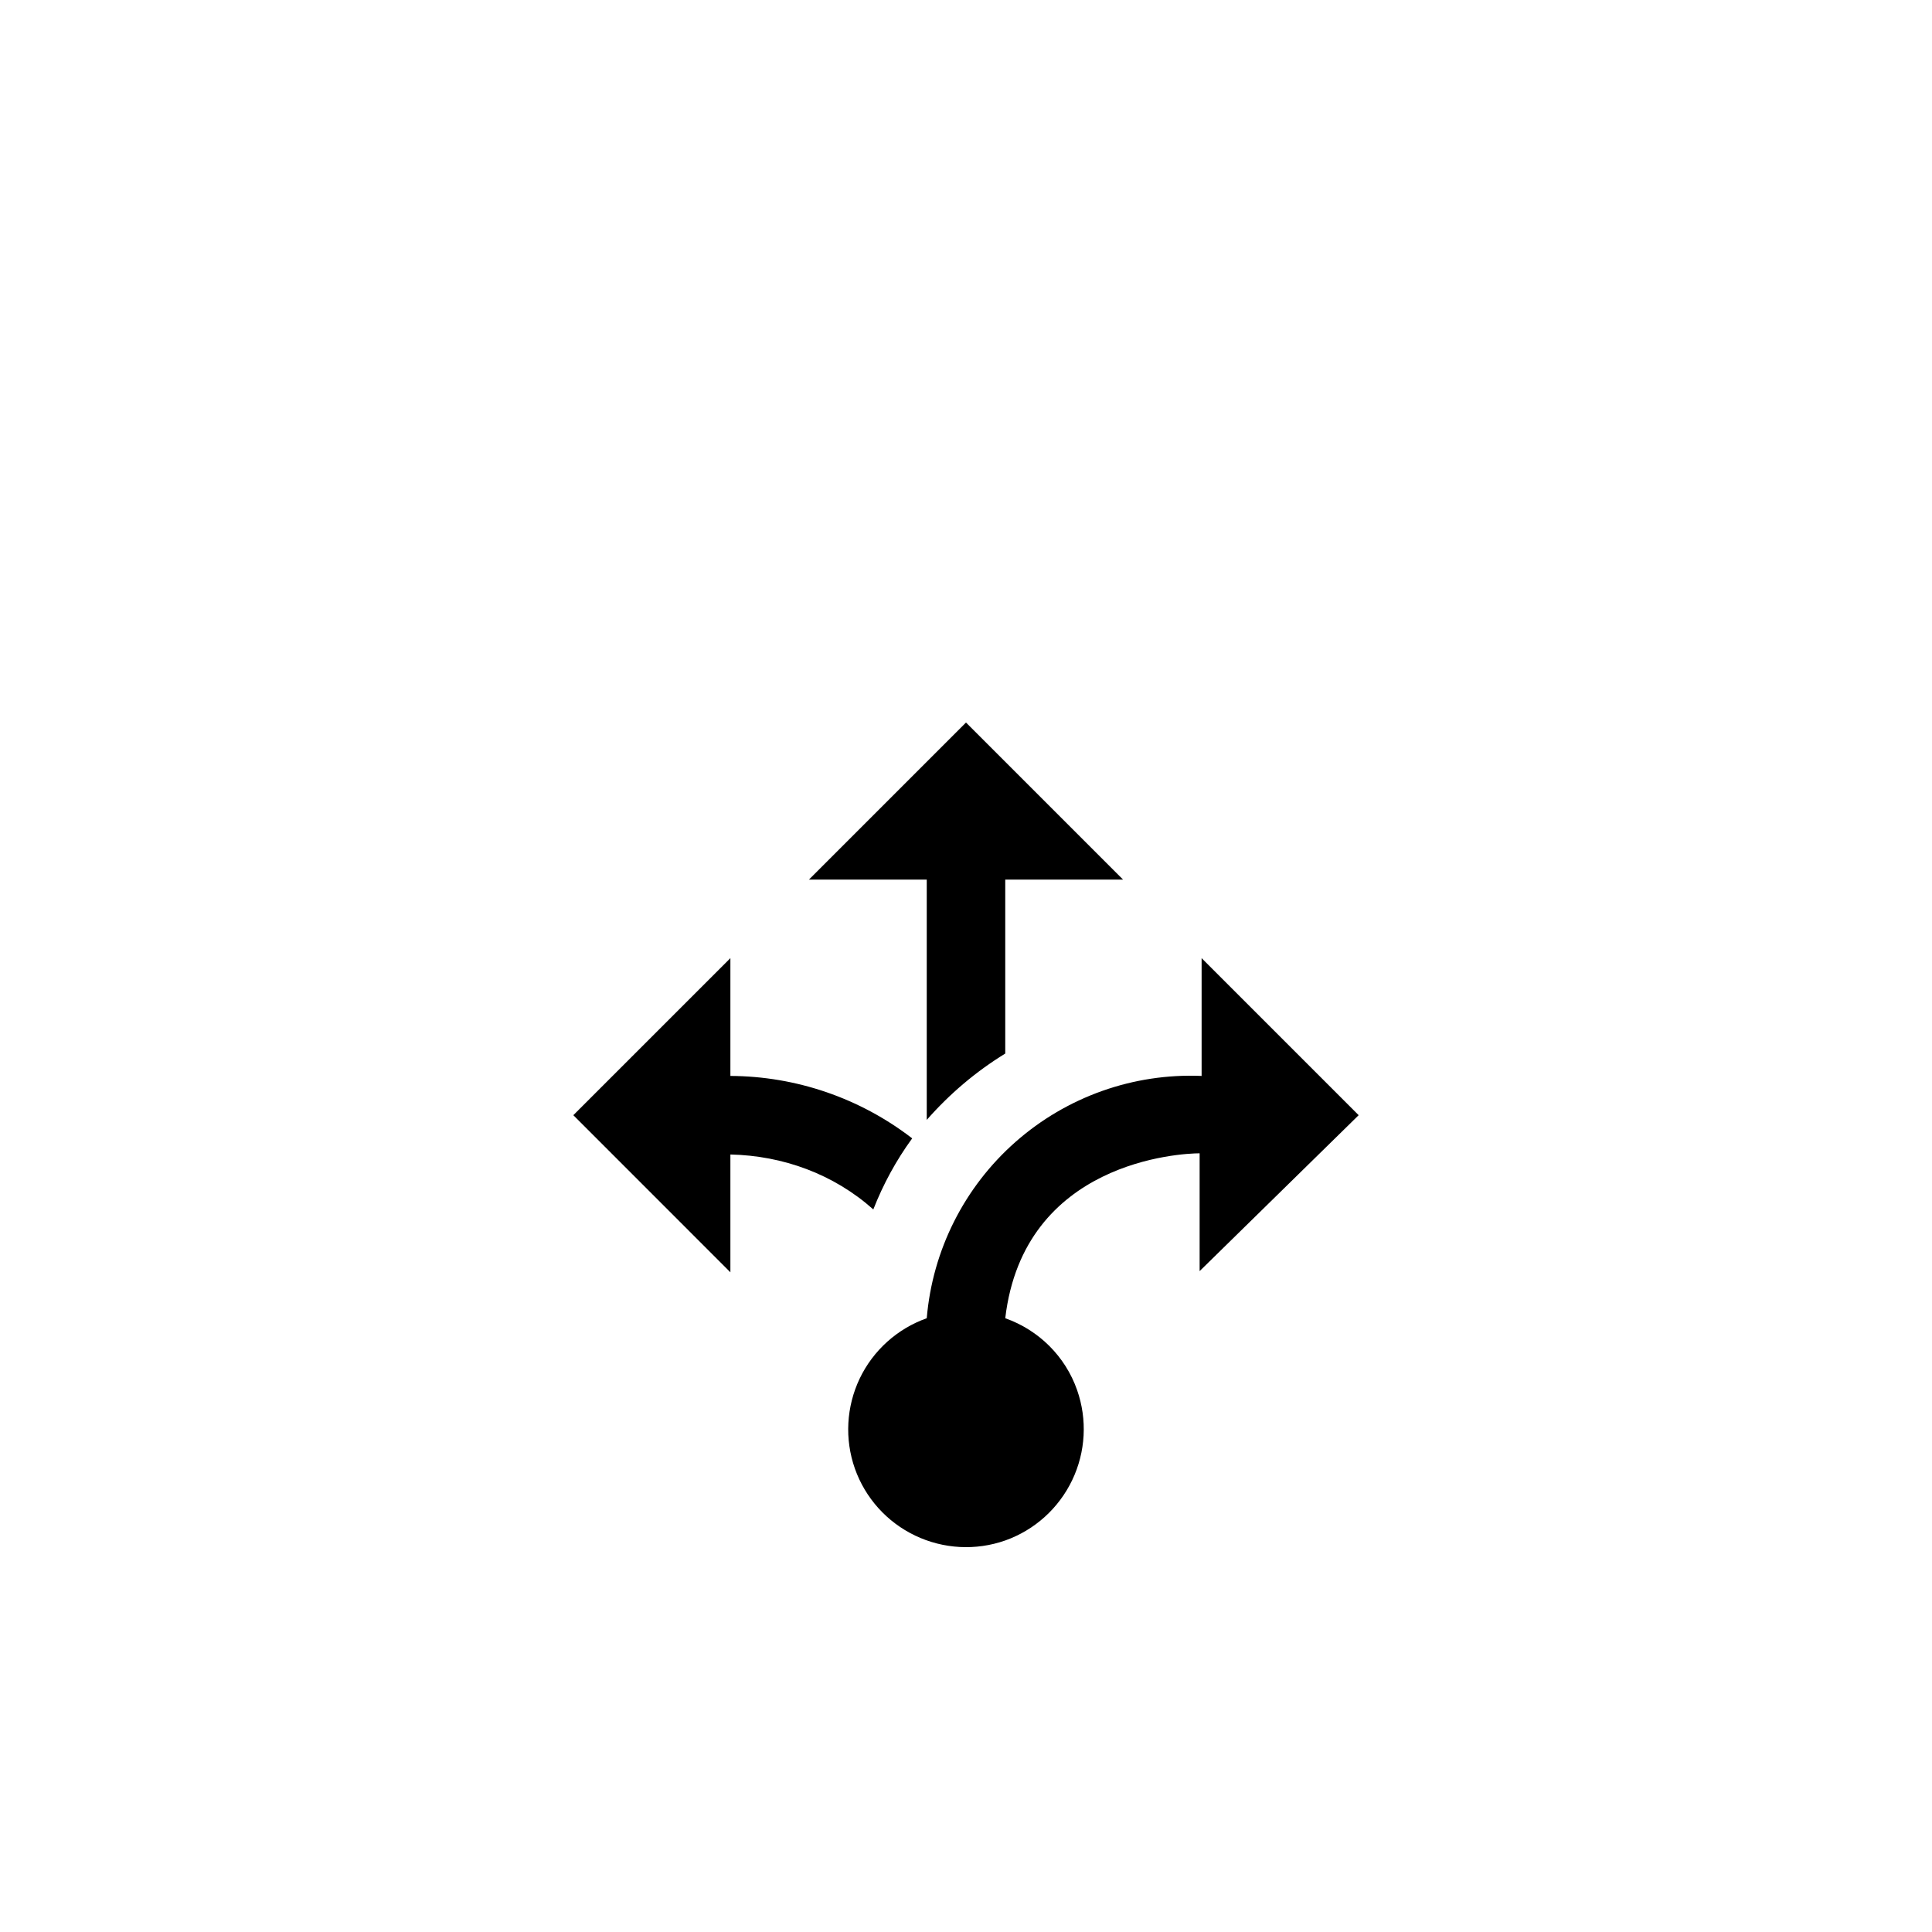 <svg width="41" height="41" viewBox="0 0 41 41" fill="none" xmlns="http://www.w3.org/2000/svg">
<g filter="url(#filter0_i_1077_156)">
<rect x="0.5" y="0.5" width="40" height="40" rx="20" fill="white"/>
<path d="M19.667 14.666H17.167L20.5 11.333L23.833 14.666H21.333V18.358C20.708 18.741 20.15 19.216 19.667 19.766V14.666ZM28.833 19.666L25.5 16.333V18.833C24.052 18.773 22.638 19.275 21.551 20.233C20.464 21.191 19.789 22.531 19.667 23.975C19.042 24.197 18.53 24.657 18.244 25.255C17.959 25.854 17.922 26.541 18.142 27.166C18.363 27.791 18.824 28.303 19.422 28.588C20.021 28.874 20.708 28.911 21.333 28.691C21.958 28.469 22.468 28.008 22.754 27.41C23.04 26.812 23.077 26.125 22.858 25.5C22.608 24.783 22.042 24.225 21.333 23.975C21.725 20.641 25.058 20.475 25.458 20.475V22.975L28.833 19.666ZM19.358 20.158C18.253 19.305 16.897 18.839 15.5 18.833V16.333L12.167 19.666L15.5 23V20.5C16.617 20.525 17.692 20.916 18.533 21.666C18.742 21.133 19.017 20.625 19.358 20.158Z" fill="black"/>
</g>
<defs>
<filter id="filter0_i_1077_156" x="0.5" y="0.5" width="40" height="44" filterUnits="userSpaceOnUse" color-interpolation-filters="sRGB">
<feFlood flood-opacity="0" result="BackgroundImageFix"/>
<feBlend mode="normal" in="SourceGraphic" in2="BackgroundImageFix" result="shape"/>
<feColorMatrix in="SourceAlpha" type="matrix" values="0 0 0 0 0 0 0 0 0 0 0 0 0 0 0 0 0 0 127 0" result="hardAlpha"/>
<feOffset dy="4"/>
<feGaussianBlur stdDeviation="2"/>
<feComposite in2="hardAlpha" operator="arithmetic" k2="-1" k3="1"/>
<feColorMatrix type="matrix" values="0 0 0 0 0 0 0 0 0 0 0 0 0 0 0 0 0 0 0.25 0"/>
<feBlend mode="normal" in2="shape" result="effect1_innerShadow_1077_156"/>
</filter>
</defs>
</svg>
